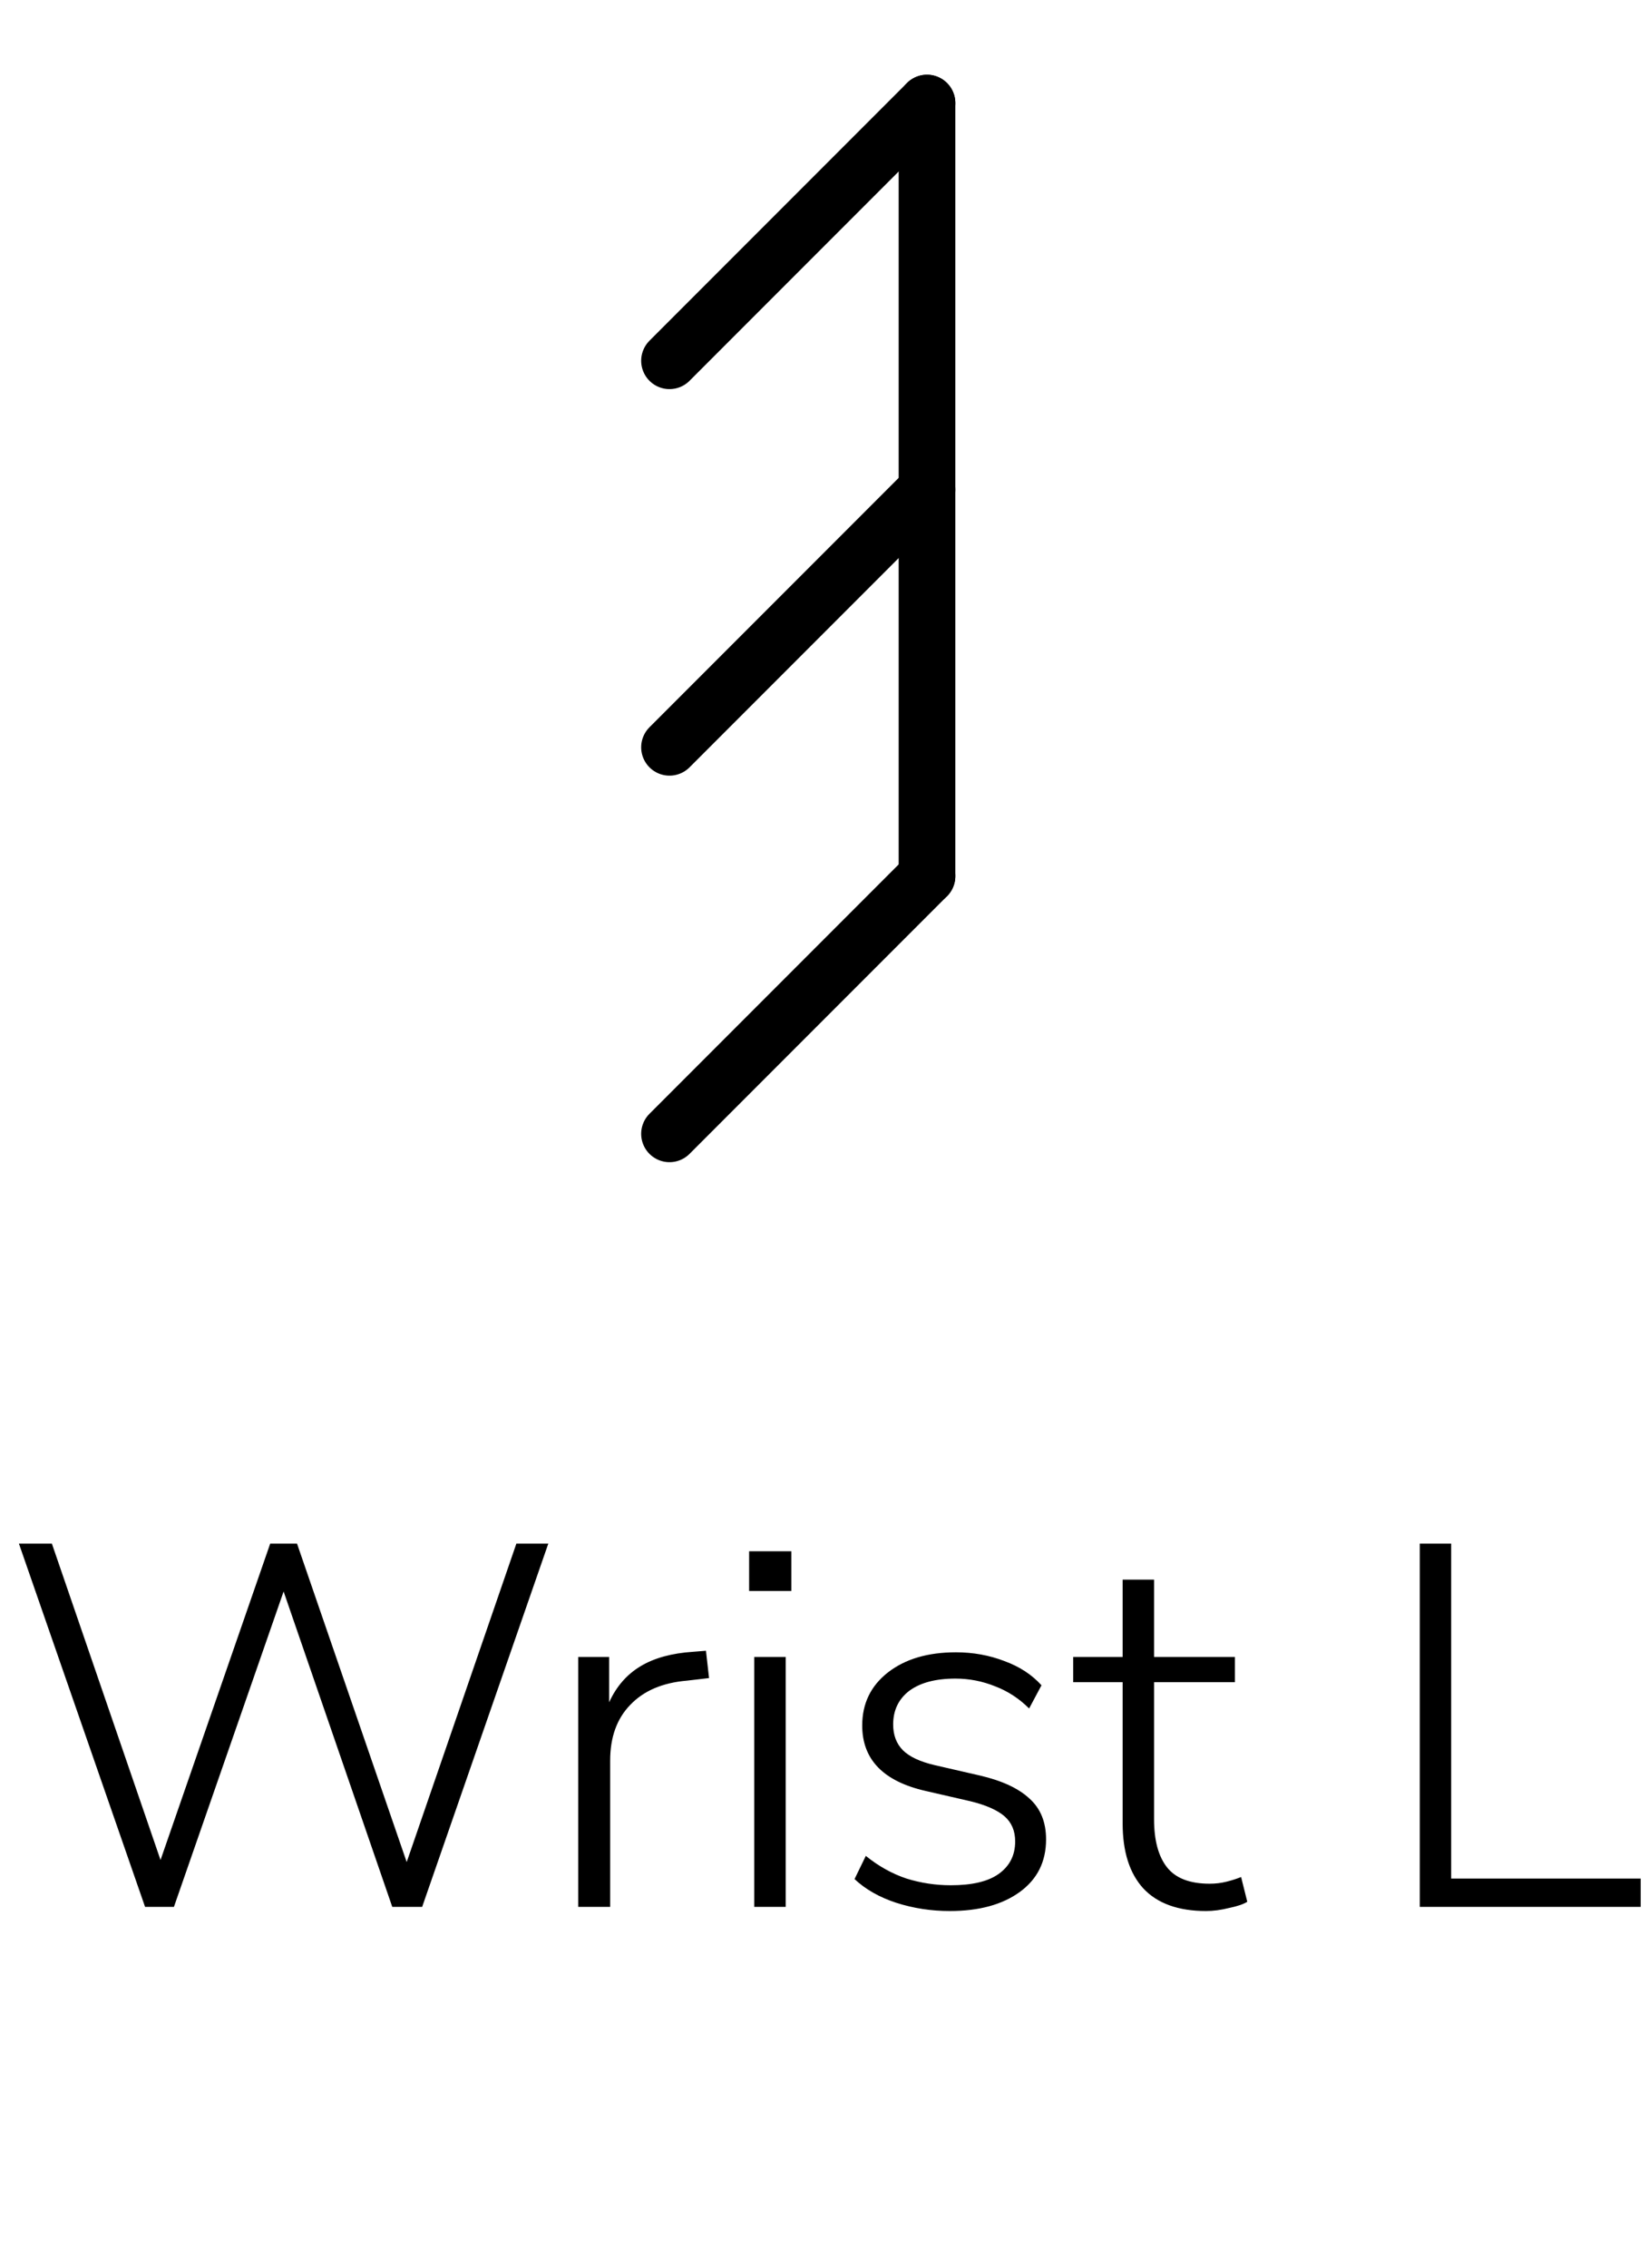 <svg width="32" height="44" viewBox="0 0 32 44" fill="none" xmlns="http://www.w3.org/2000/svg">
<path d="M2.817 37L0.367 29.95H1.007L3.117 36.09L5.247 29.95H5.767L7.897 36.13L10.027 29.95H10.647L8.197 37H7.617L5.507 30.88L3.377 37H2.817ZM11.228 37V32.15H11.828V33.03C11.968 32.723 12.171 32.49 12.438 32.33C12.704 32.17 13.044 32.077 13.458 32.05L13.708 32.03L13.768 32.56L13.338 32.61C12.864 32.65 12.498 32.807 12.238 33.08C11.978 33.347 11.848 33.707 11.848 34.16V37H11.228ZM14.546 30.87V30.1H15.366V30.87H14.546ZM14.646 37V32.15H15.256V37H14.646ZM18.442 37.08C18.082 37.08 17.736 37.027 17.402 36.92C17.076 36.813 16.806 36.66 16.593 36.46L16.812 36.01C17.059 36.21 17.323 36.357 17.602 36.45C17.883 36.537 18.169 36.58 18.462 36.58C18.876 36.58 19.186 36.507 19.392 36.36C19.606 36.207 19.712 35.997 19.712 35.73C19.712 35.523 19.642 35.36 19.503 35.24C19.363 35.12 19.142 35.023 18.843 34.95L17.973 34.75C17.152 34.563 16.742 34.14 16.742 33.48C16.742 33.053 16.909 32.71 17.242 32.45C17.576 32.19 18.016 32.06 18.562 32.06C18.896 32.06 19.209 32.117 19.503 32.23C19.796 32.337 20.036 32.493 20.223 32.7L19.983 33.15C19.789 32.957 19.569 32.813 19.323 32.72C19.076 32.62 18.819 32.57 18.552 32.57C18.166 32.57 17.866 32.65 17.652 32.81C17.446 32.97 17.343 33.187 17.343 33.46C17.343 33.667 17.406 33.833 17.532 33.96C17.659 34.087 17.866 34.183 18.152 34.25L19.023 34.45C19.456 34.55 19.779 34.7 19.992 34.9C20.206 35.093 20.312 35.357 20.312 35.69C20.312 36.123 20.142 36.463 19.802 36.71C19.462 36.957 19.009 37.08 18.442 37.08ZM23.419 37.08C22.879 37.08 22.472 36.933 22.199 36.64C21.932 36.347 21.799 35.927 21.799 35.38V32.64H20.839V32.15H21.799V30.65H22.409V32.15H23.979V32.64H22.409V35.3C22.409 35.707 22.492 36.017 22.659 36.23C22.826 36.443 23.102 36.55 23.489 36.55C23.602 36.55 23.712 36.537 23.819 36.51C23.926 36.483 24.019 36.453 24.099 36.42L24.219 36.9C24.146 36.947 24.029 36.987 23.869 37.02C23.709 37.06 23.559 37.08 23.419 37.08ZM27.568 37V29.95H28.178V36.45H31.858V37H27.568Z" fill="black"/>
<path d="M18 2L18 17" stroke="black" stroke-width="1.1" stroke-linecap="round" stroke-linejoin="round"/>
<path d="M13 7L18 2" stroke="black" stroke-width="1.1" stroke-linecap="round" stroke-linejoin="round"/>
<path d="M13 14.5L18 9.5" stroke="black" stroke-width="1.1" stroke-linecap="round" stroke-linejoin="round"/>
<path d="M13 22L18 17" stroke="black" stroke-width="1.1" stroke-linecap="round" stroke-linejoin="round"/>
</svg>
